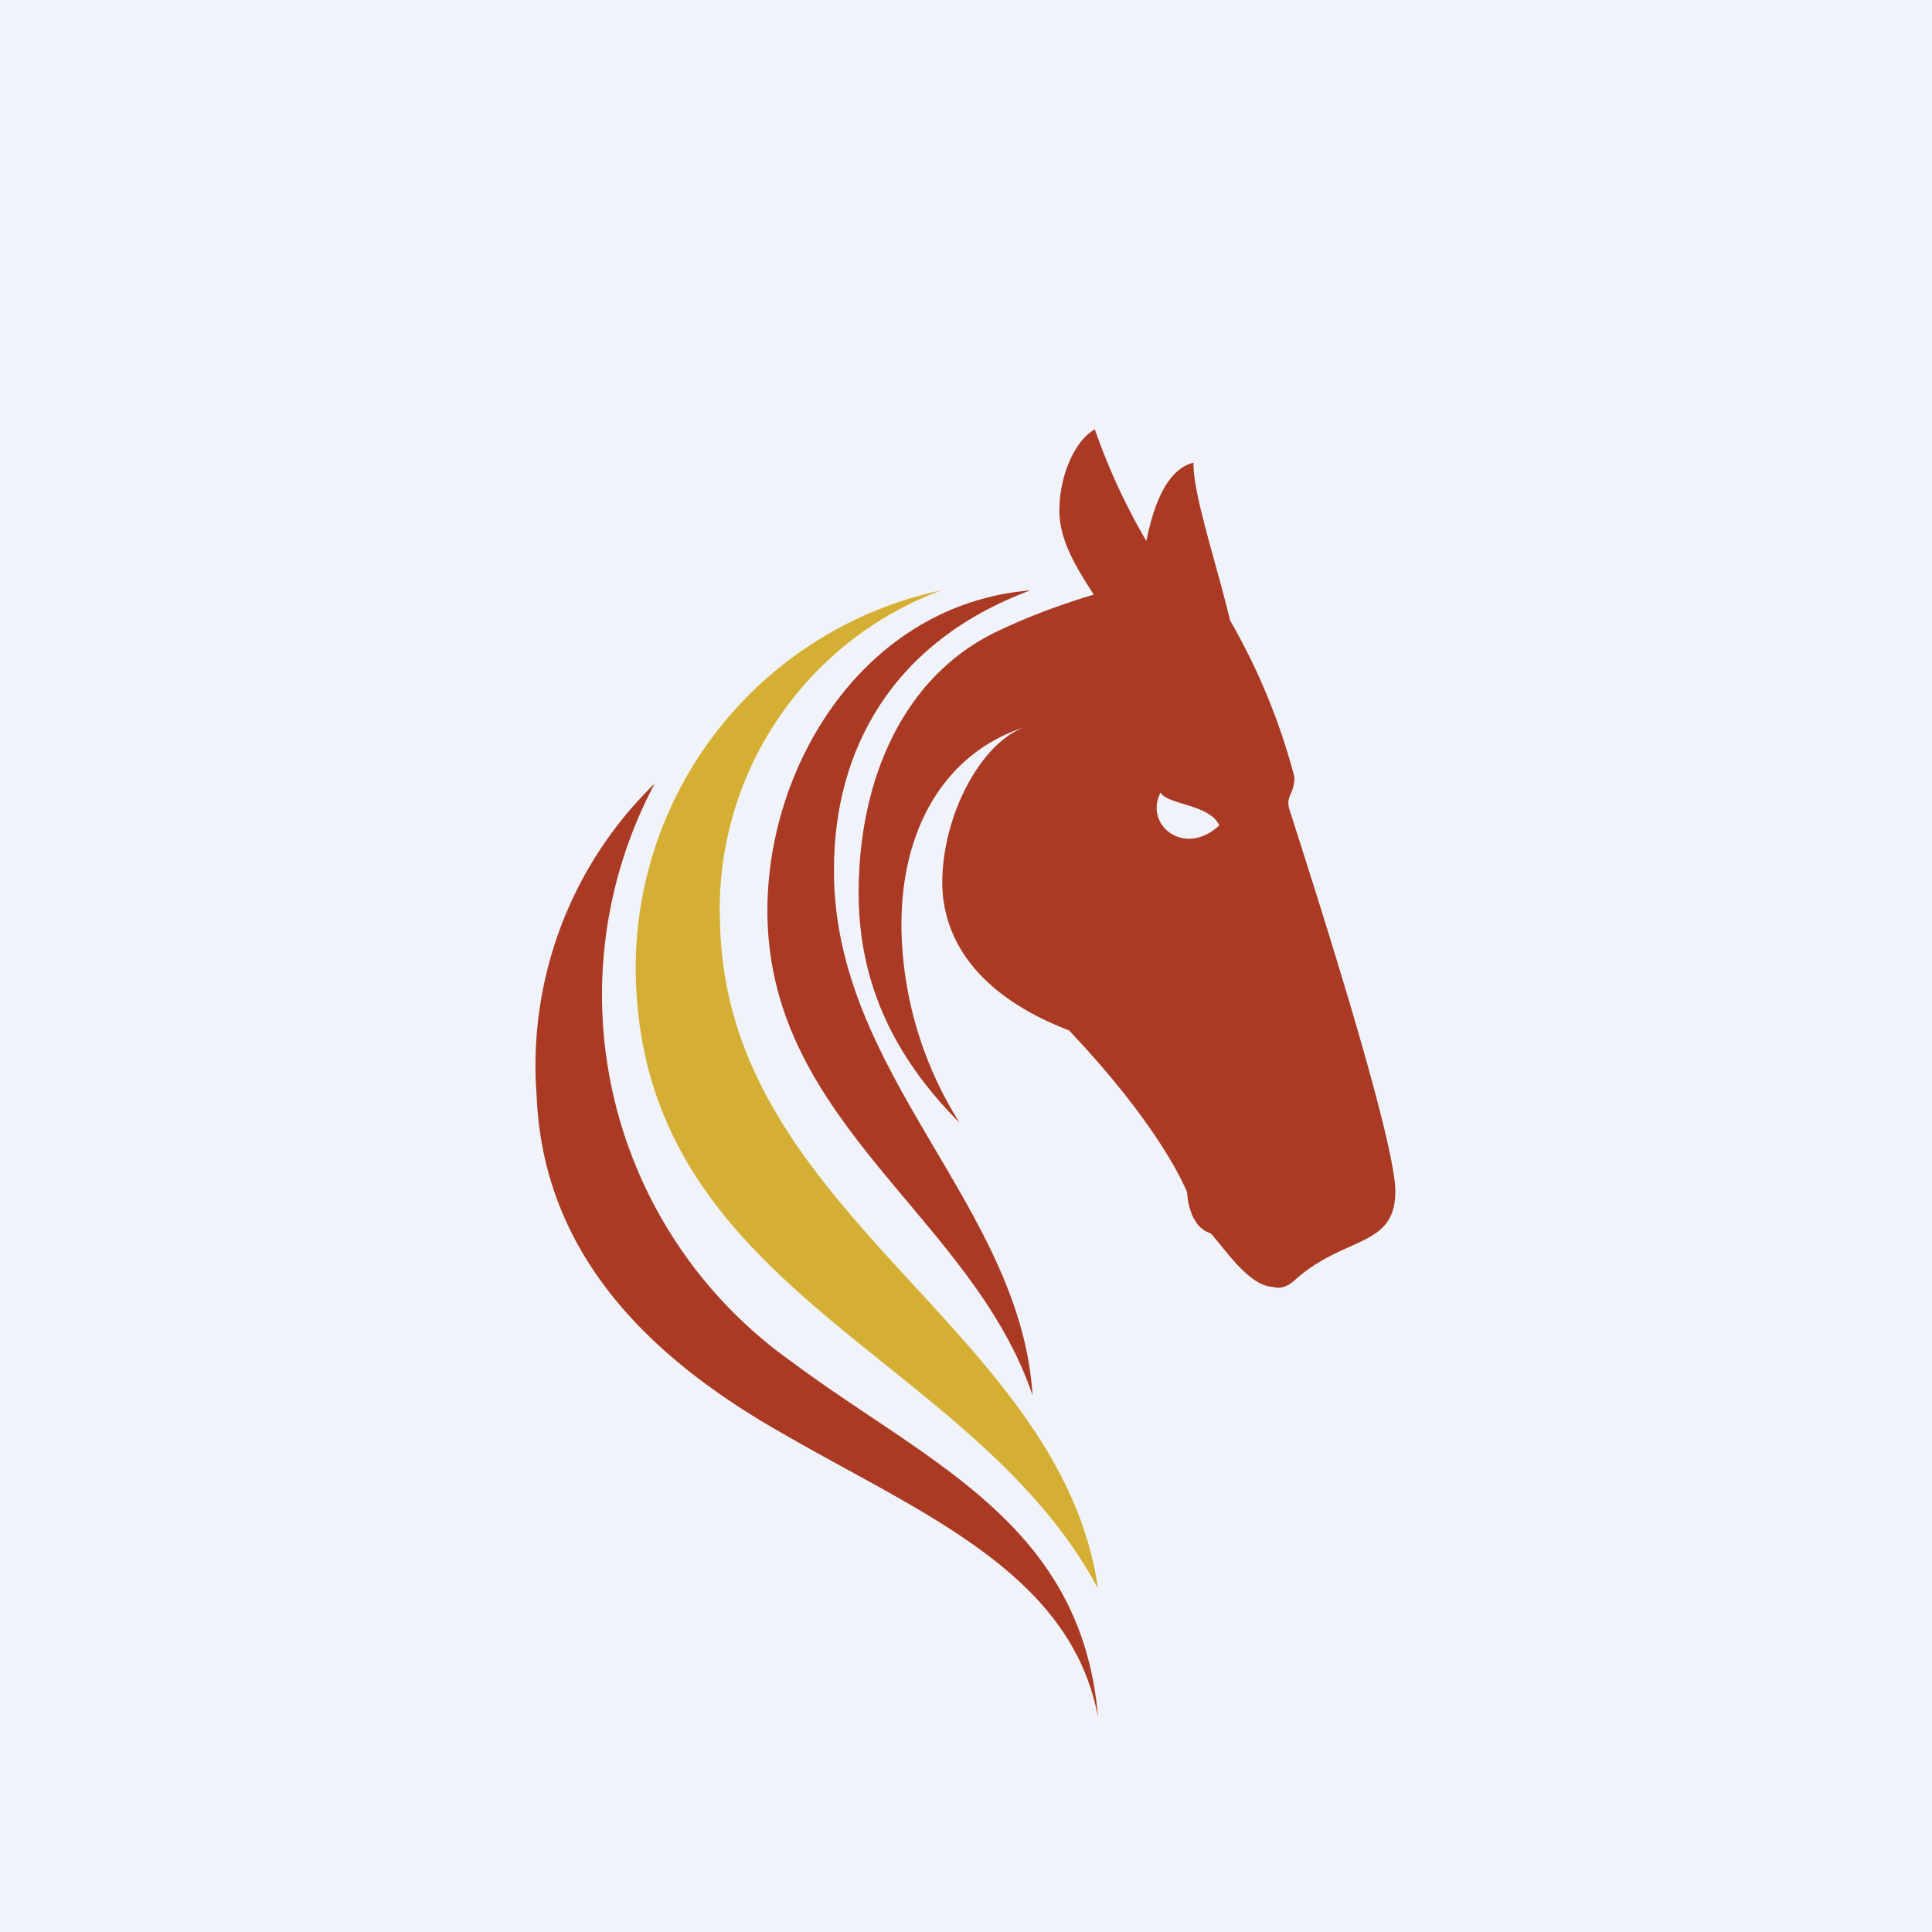 <!-- by TradingView --><svg width="18" height="18" viewBox="0 0 18 18" xmlns="http://www.w3.org/2000/svg"><path fill="#F0F3FA" d="M0 0h18v18H0z"/><path d="M9.6 5.5c-1.55.13-2.47 1.64-2.45 3.03.03 1.95 1.91 2.81 2.47 4.47-.11-1.77-1.86-2.99-1.85-4.9 0-1.11.54-2.12 1.83-2.6Z" fill="#AA3A24"/><path d="M8.77 5.5a3.6 3.6 0 0 0-2.84 3.75c.17 2.82 3.15 3.4 4.3 5.55-.35-2.42-3.44-3.48-3.52-6.16A3.17 3.17 0 0 1 8.77 5.5Z" fill="#D5AF34"/><path d="M12.01 7.53c-.03-.12.05-.13.05-.29a5.92 5.92 0 0 0-.6-1.46c-.12-.51-.35-1.19-.34-1.47-.23.06-.36.34-.44.73A5.9 5.9 0 0 1 10.2 4c-.18.1-.33.42-.33.76 0 .29.18.56.32.78-.27.08-.6.2-.85.32C8.44 6.26 8 7.23 8 8.32c0 .76.27 1.47.94 2.14a3.5 3.5 0 0 1-.54-1.75c-.03-.97.4-1.7 1.16-1.94-.4.13-.76.78-.78 1.4-.02.52.27 1.08 1.18 1.43.89.94 1.1 1.51 1.1 1.51s.01.32.22.38c.15.17.36.49.58.5.07.02.13 0 .2-.06.46-.42.94-.3.94-.83 0-.54-.93-3.37-.99-3.57Zm-1.2-.15c.06.12.46.11.55.31-.32.3-.7 0-.55-.3ZM6.1 7.3a4.19 4.19 0 0 0 1.28 5.39c1.26.94 2.7 1.5 2.85 3.31-.25-1.35-1.65-1.9-2.93-2.64-1.24-.7-2.24-1.67-2.3-3.15A3.66 3.66 0 0 1 6.1 7.3Z" fill="#AA3A24"/></svg>